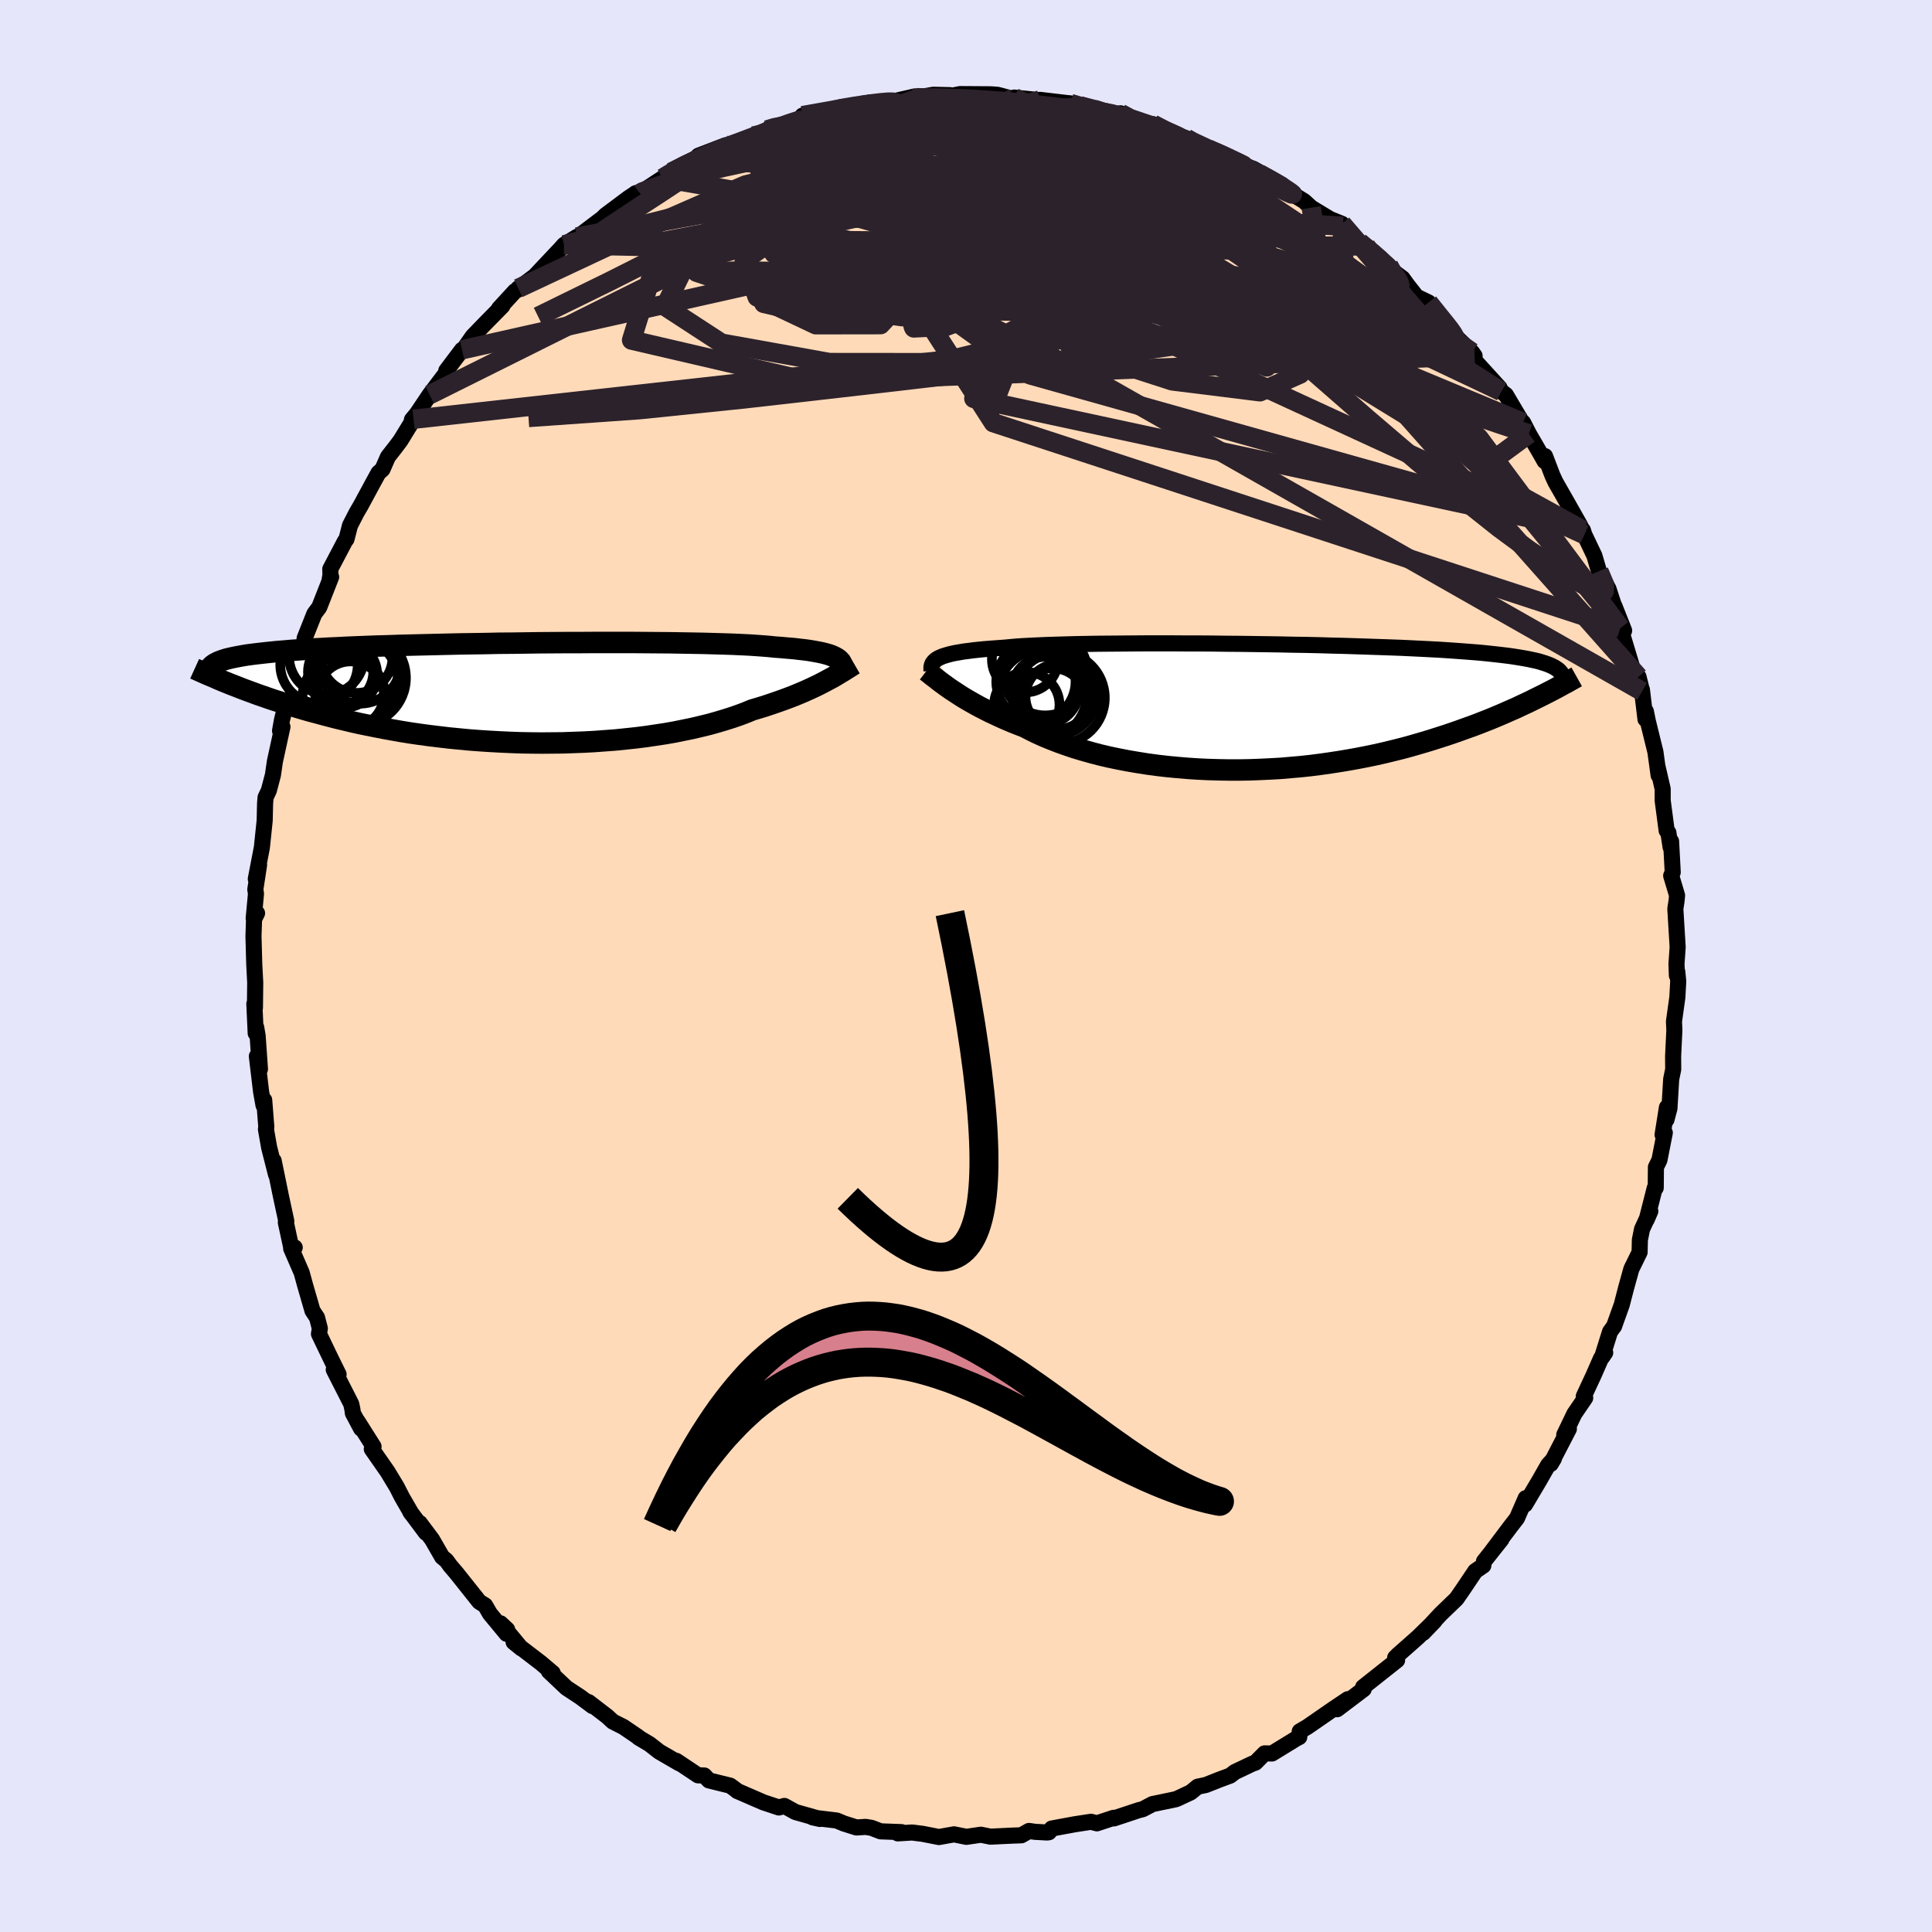 <svg xmlns="http://www.w3.org/2000/svg" width="500" height="500" viewBox="-100 -100 200 200"><defs><clipPath id="c"><path d="m33.95-3.55-.18-.11-.21-.11-.25-.11-.29-.1-.32-.09-.36-.09-.39-.08-.44-.08-.47-.08-.51-.07-.54-.06-.59-.07-.62-.05-.66-.06-.69-.05-.56-.06-.62-.05-.69-.05-.76-.05-.83-.04-.89-.04-.95-.03-1.01-.03-1.06-.03-1.12-.02-1.16-.02-1.2-.02-1.25-.01-1.28-.01-1.31-.01H8.66l-1.39.01h-1.4l-1.4.01-1.41.01-1.4.02-1.4.02-1.39.01-1.37.03-1.35.02-1.33.02-1.31.03-1.28.03-1.25.03-1.22.03-1.19.03-1.15.04-1.12.03-1.08.04-1.03.04-1 .04-.96.05-.91.04-.87.05-.84.04-.79.05-.75.05-.72.05-.68.06-.64.05-.6.06-.58.06-.54.06-.52.06-.48.06-.46.06-.42.07-.39.07-.37.07-.34.07-.31.07-.29.07-.26.08-.24.08-.22.08-.19.08-.17.09 1.47 2.2.44.17.46.18.46.18.49.18.49.18.51.19.53.18.54.19.56.19.58.18.59.19.61.19.62.19.64.19.66.19.68.18.7.19.72.19.74.19.76.18.79.19.8.18.83.17.85.17.87.17.89.16.91.16.93.15.96.14.97.13.99.12 1.01.12 1.02.1 1.04.1 1.05.08 1.06.07 1.08.06 1.08.05 1.1.04 1.09.02 1.1.01 1.11-.01 1.1-.01 1.1-.04 1.1-.04 1.09-.06 1.08-.08 1.08-.08 1.06-.11 1.04-.11 1.03-.13 1.01-.15.99-.15.97-.17.94-.19.92-.19.89-.21.86-.21.82-.23.8-.24.76-.24.72-.25.69-.26.65-.27.68-.2.65-.2.63-.21.61-.21.59-.21.57-.21.55-.21.53-.22.5-.21.49-.22.46-.21.44-.21.42-.21.4-.21.37-.2"/></clipPath><clipPath id="b"><path d="m-33.83-5.05.21-.1.23-.1.28-.09.3-.09.35-.09.37-.08.42-.07.45-.08.48-.06.53-.07.56-.06.6-.06.63-.05.67-.05.7-.05.56-.05.64-.06.7-.05.76-.04.83-.04.9-.04.96-.03 1.01-.03 1.07-.03 1.12-.02 1.16-.02 1.21-.01 1.25-.01 1.28-.01 1.31-.01h2.7l1.38.01h1.39l1.4.01 1.4.02 1.4.01 1.4.02 1.4.02 1.38.02 1.36.03 1.35.02 1.33.03 1.3.04 1.28.03 1.24.04 1.22.04 1.17.04 1.15.04 1.11.04 1.06.05 1.03.05.99.05.94.05.91.06.86.06.82.06.78.06.74.06.71.07.66.07.63.07.59.07.56.07.53.08.5.08.47.08.44.08.41.09.38.08.35.09.32.1.29.09.27.1.25.1.22.11.2.1.17.11.16.11-1.88 2.81-.45.22-.46.23-.48.23-.5.23-.5.24-.53.23-.54.24-.55.24-.57.24-.58.24-.61.24-.61.24-.64.24-.65.23-.66.24-.69.24-.71.24-.72.23-.75.24-.76.23-.79.23-.8.23-.83.22-.85.21-.86.21-.89.2-.91.19-.93.18-.94.17-.96.16-.98.15-.99.14-1.01.13-1.02.11-1.04.09-1.04.09-1.06.06-1.06.05-1.07.04-1.07.02H-3.7l-1.08-.02-1.07-.03-1.08-.05-1.06-.07-1.07-.09-1.05-.1-1.04-.12-1.03-.14-1.01-.16-1-.17-.98-.19-.96-.2-.94-.22-.91-.24-.89-.25-.86-.26-.83-.28-.81-.29-.77-.3-.73-.3-.71-.32-.67-.33-.64-.33-.65-.25-.63-.25-.61-.26-.59-.26-.57-.27-.56-.26-.53-.27-.51-.26-.49-.27-.46-.26-.45-.26-.43-.26-.4-.26-.38-.25-.37-.24"/></clipPath><filter id="a"><feTurbulence baseFrequency=".05" numOctaves="3" result="noise" type="noise"/><feDisplacementMap in="SourceGraphic" in2="noise" scale="2"/></filter></defs><rect width="100%" height="100%" x="-100" y="-100" fill="#E6E6FA"/><path fill="#FFDAB9" stroke="#000" stroke-linejoin="round" stroke-width="1.667" d="m73.59.98.04-.4.1 1-.09 1.65-.35 2.51.04.9-.13 2.69.01 1.37-.21 1.02-.18 3.02-.31 1.17.05-1.27-.45 2.83.23-.21-.56 2.84-.36.72-.02 2.15-.1.01-.83 3.26.37-.86-.86 1.87-.22 1.1-.03 1.28-.85 1.73-.55 1.98-.45 1.74-.8 2.23.02-.04-.43.59-.83 2.65.33-.48-.43.57-.78 1.78-1.01 2.17.15.16-1.12 1.64-1.05 2.18.48-.61-1.88 3.63.33-.55-.59.65-.93 1.63-1.46 2.46.06-.65-.9 2.07-.63.81-1.98 2.63 1-1.25-1.81 2.28-.07.44-.83.57-1.25 1.86-.69 1-1.65 1.59-1.8 1.94 1.18-1.23-1.72 1.68-2.07 1.83-.29.29.1.02.1.24-3.52 2.79.01.25.05-.04-2.75 2.08 1.11-1.04-1.52 1.02-2.66 1.84-.8.47-.05.59-.31.16-2.51 1.54-.77-.01-.95.96-.32.11-1.81.86-.48.37-1.13.42-1.39.55-.85.18-.71.58-1.34.63-.23.09-2.4.5-1.01.53-.41.1-2.56.85-.04-.06-1.73.57-.61-.16-1.69.26-2.38.44-.28.38-.18.03-1.26-.07-.63-.09-.79.45-.88.03-2.32.11-.99-.2-1.5.22-1.28-.26-1.56.28-1.68-.33-1.1-.14-1.48.09.38-.13-2.16-.08-.94-.36-.61-.1-.95.06-1.3-.41-.74-.31-2.15-.26-.35-.07.76.17-2.54-.72-1.14-.63-.57.16-1.6-.53-2.72-1.18-.08-.08-.64-.47-2.2-.54-.48-.51-.65-.02-2.25-1.5.31.26-2.08-1.21-1-.78-1.14-.68-.01-.04-1.54-1.05-1.12-.57-.56-.52-1.94-1.49.4.41-1.26-.94-1.43-.94-1.82-1.72.4.18-1.24-1.05-2.81-2.15.8.65-2.15-2.59.68.64-.06.44-1.72-2.08-.5-.86-.6-.37-2.38-2.99-.64-.75-.39-.54-.44-.36-1.04-1.81-1.28-1.71.64 1.01-1.63-2.18.15.22-1-1.73-.53-1.04-.96-1.59-1.63-2.34.18-.26-1.67-2.64.38.78-.85-1.6-.05-.39-.12-.56-1.81-3.55.5.48-.79-1.6-1.24-2.58.09-.57-.29-1.12-.47-.71-.77-2.66-.35-1.28-1.09-2.51.37-.1h-.36l-.56-2.59.05-.13-.55-2.55-.76-3.71.24 1.42-.71-2.8-.33-1.88.04-.22-.22-2.8-.07.54-.25-1.39-.44-3.69.32 1.33-.24-3.44-.15-.88-.05.61-.14-3.04.06.41.03-2.61-.1-1.92-.08-2.88.06-1.77.31-.62-.35.55.24-2.57-.07-.43.39-2.55-.34 1.46.63-3.27.29-2.78.04-1.76.05-.63.34-.72.42-1.59.21-1.43.62-2.84.16-.73-.25.41.2-1.12.65-2.63.18.6.05-1.44 1.19-3.58.13.14.15-1.56 1-2.52.51-.68 1.23-3.13-.16.32.09-.54-.02-.6 1.52-2.89.16-.21.36-1.41.69-1.34.41-.7 1.27-2.35.58-1.06.41-.36.57-1.3.79-1.01.51-.68 1.35-2.2-.17.05.52-.63 1.31-1.95 1.86-2.46-.13-.04.82-1.09.81-1.07.06.1 1.05-1.5 1.2-1.24 1.87-1.9-.36.28 1.66-1.81.31-.16.03-.13.67-.49 1.03-.77 2.67-2.83.37-.42 1.32-.81.24-.11 2.43-1.84.29-.29 2.38-1.78.65-.43.57-.04-.49-.03.82-.26 2-1.31.9-.61 2.37-1.36-.64.76 1.07-1.11 2.81-1.08-.15.3 3.02-1.26.4-.21-.71.4 1.73-.82.34-.24.94-.12 3.25-.94-1.3.43.44-.61 4.82-.8-.78-.09 1.41.05 1.42-.5-.13.13 2.47-.22 2.43-.56-.15.24-.08-.04 2.13-.37 1.75.04-.13.12 1.15-.23 3.17.02.69.05.36.09 1.2.33.19-.13 2.61.27-.32.04.4-.07 3.13.37-.07-.02 2.49.63.58.24 1.61.3.57-.13.42.55 2.74.7.2-.13 2.14 1.08-1.58-.65 2.89 1.03.02.17 2.32.88.66.39.48.13 2.32 1.22 1.14.37 1.33.75 1.09.74-.99-.7 1.41.88 1.73 1.26.7.43.73.67 1.95 1.18 1.22.49.11.25 1.7 1.63.34.39.34.01 2.35 2.02.52.66.92.68.53.73.92 1.17 1.24.6 1.25 1.61 1.3 1.46-.21-.14.65.77 1.51 1.45.27.38-.03.44 2.61 2.87.18.37.48.36 2.09 3.53-.31-.67.6 1.17 1.2 2.07.43.76.04-.52.77 2.01.31.67 1.12 1.96 1.34 2.37.29.57.09.08.15.47 1.04 2.18.47 1.6.99 1.83.52 1.59.11.23.99 2.5-.29-.74-.1.47 1.51 5.02.37.04.37 1.5-.02-.18.37 3.06.04-.81.2 1 .79 3.21.33 2.41-.12-.92.54 2.33v1.2l.41 3.11.18.21.23 1.51.05-.61.17 3.21-.16.35.61 2.04-.05.54-.13.86.24 3.95-.12 1.74.04 1.2.04-.4" filter="url(#a)"/><path fill="#fff" d="m-33.83-5.05.21-.1.23-.1.28-.09.3-.09.35-.09.37-.08.42-.07.45-.08.48-.06.53-.07.56-.06.6-.06.63-.05.67-.05.7-.05.56-.05.64-.06.7-.05.76-.04.83-.04.9-.04.96-.03 1.01-.03 1.07-.03 1.12-.02 1.16-.02 1.21-.01 1.25-.01 1.28-.01 1.31-.01h2.7l1.38.01h1.39l1.4.01 1.4.02 1.4.01 1.4.02 1.4.02 1.38.02 1.36.03 1.35.02 1.33.03 1.3.04 1.28.03 1.24.04 1.22.04 1.17.04 1.15.04 1.11.04 1.06.05 1.03.05.99.05.94.05.91.06.86.06.82.06.78.06.74.06.71.07.66.07.63.07.59.07.56.07.53.08.5.08.47.08.44.08.41.09.38.08.35.09.32.1.29.09.27.1.25.1.22.11.2.1.17.11.16.11-1.88 2.81-.45.22-.46.23-.48.23-.5.23-.5.24-.53.23-.54.24-.55.24-.57.24-.58.24-.61.24-.61.24-.64.24-.65.23-.66.24-.69.24-.71.24-.72.23-.75.24-.76.23-.79.23-.8.23-.83.22-.85.21-.86.21-.89.2-.91.19-.93.18-.94.17-.96.16-.98.15-.99.14-1.01.13-1.02.11-1.04.09-1.04.09-1.06.06-1.06.05-1.07.04-1.07.02H-3.7l-1.08-.02-1.07-.03-1.08-.05-1.06-.07-1.07-.09-1.05-.1-1.04-.12-1.03-.14-1.01-.16-1-.17-.98-.19-.96-.2-.94-.22-.91-.24-.89-.25-.86-.26-.83-.28-.81-.29-.77-.3-.73-.3-.71-.32-.67-.33-.64-.33-.65-.25-.63-.25-.61-.26-.59-.26-.57-.27-.56-.26-.53-.27-.51-.26-.49-.27-.46-.26-.45-.26-.43-.26-.4-.26-.38-.25-.37-.24" filter="url(#a)" transform="translate(30.95 -26.8)"/><path fill="#fff" d="m33.95-3.55-.18-.11-.21-.11-.25-.11-.29-.1-.32-.09-.36-.09-.39-.08-.44-.08-.47-.08-.51-.07-.54-.06-.59-.07-.62-.05-.66-.06-.69-.05-.56-.06-.62-.05-.69-.05-.76-.05-.83-.04-.89-.04-.95-.03-1.01-.03-1.06-.03-1.12-.02-1.16-.02-1.2-.02-1.25-.01-1.28-.01-1.31-.01H8.66l-1.39.01h-1.4l-1.4.01-1.41.01-1.4.02-1.4.02-1.39.01-1.37.03-1.35.02-1.33.02-1.31.03-1.28.03-1.25.03-1.22.03-1.19.03-1.15.04-1.12.03-1.08.04-1.03.04-1 .04-.96.05-.91.04-.87.05-.84.04-.79.05-.75.05-.72.05-.68.06-.64.05-.6.06-.58.06-.54.06-.52.06-.48.06-.46.06-.42.07-.39.07-.37.07-.34.07-.31.07-.29.07-.26.08-.24.08-.22.08-.19.08-.17.09 1.47 2.2.44.17.46.18.46.18.49.18.49.18.51.19.53.18.54.19.56.19.58.18.59.19.61.19.62.19.64.19.66.19.68.18.7.19.72.19.74.19.76.18.79.19.8.18.83.17.85.17.87.17.89.16.91.16.93.15.96.14.97.13.99.12 1.01.12 1.02.1 1.04.1 1.05.08 1.06.07 1.08.06 1.08.05 1.1.04 1.09.02 1.1.01 1.11-.01 1.1-.01 1.1-.04 1.1-.04 1.09-.06 1.08-.08 1.08-.08 1.06-.11 1.04-.11 1.03-.13 1.01-.15.99-.15.97-.17.94-.19.92-.19.89-.21.86-.21.82-.23.8-.24.76-.24.72-.25.69-.26.65-.27.68-.2.65-.2.63-.21.61-.21.59-.21.57-.21.55-.21.53-.22.5-.21.49-.22.46-.21.44-.21.42-.21.4-.21.37-.2" filter="url(#a)" transform="translate(-47.25 -28.26)"/><g fill="none" stroke="#000" transform="translate(30.95 -26.8)"><path stroke-linejoin="round" stroke-width="1.667" d="m-34.52-3.75-.01-.15v-.15l.01-.14.03-.14.05-.13.07-.13.1-.12.12-.12.14-.11.18-.11.21-.1.23-.1.28-.09.3-.09.35-.09.37-.08.42-.07.45-.08.48-.06.53-.07.56-.06.6-.06.63-.05.67-.05.7-.05.56-.05.64-.06.7-.05.76-.04.83-.04.9-.04.96-.03 1.01-.03 1.07-.03 1.12-.02 1.16-.02 1.21-.01 1.25-.01 1.28-.01 1.31-.01h2.7l1.38.01h1.39l1.4.01 1.4.02 1.4.01 1.4.02 1.4.02 1.38.02 1.36.03 1.35.02 1.33.03 1.3.04 1.28.03 1.24.04 1.22.04 1.17.04 1.15.04 1.11.04 1.06.05 1.03.05.99.05.94.05.91.06.86.06.82.06.78.06.74.06.71.07.66.07.63.07.59.07.56.07.53.08.5.08.47.08.44.08.41.09.38.08.35.09.32.1.29.09.27.1.25.1.22.11.2.1.17.11.16.11.13.11.11.12.1.12.08.12.06.12.04.13.03.13.01.13v.13l-.01.14" filter="url(#a)"/><path stroke-linejoin="round" stroke-width="2.222" d="m-35.05-3.74.17.13.19.15.2.16.23.18.24.18.26.21.28.21.3.22.32.23.34.24.37.24.38.25.4.26.43.26.45.26.46.26.49.27.51.26.53.27.56.26.57.27.59.26.61.26.63.25.65.25.64.33.67.33.71.32.73.3.77.3.81.29.83.28.86.26.89.25.91.24.94.22.96.2.98.19 1 .17 1.01.16 1.03.14 1.04.12 1.05.1 1.07.09 1.06.07 1.08.05 1.07.03 1.08.02h1.07l1.07-.02 1.07-.04L.57 6.4l1.06-.06 1.04-.09 1.04-.09 1.02-.11 1.01-.13.99-.14.98-.15.96-.16.94-.17.93-.18.91-.19.89-.2.86-.21.85-.21.83-.22.8-.23.79-.23.76-.23.75-.24.72-.23.71-.24.69-.24.66-.24.65-.23.64-.24.61-.24.61-.24.58-.24.57-.24.55-.24.54-.24.53-.23.5-.24.5-.23.48-.23.46-.23.45-.22.44-.22.43-.22.41-.21.4-.21.39-.21.37-.21.37-.19.35-.2.34-.19.34-.19" filter="url(#a)"/><circle cx="-21.619" cy="-1.341" r="4.232" clip-path="url(#b)" filter="url(#a)"/><circle cx="-24.654" cy="-.236" r="3.384" clip-path="url(#b)" filter="url(#a)"/><circle cx="-21.424" cy="-1.096" r="3.37" clip-path="url(#b)" filter="url(#a)"/><circle cx="-21.344" cy="-.961" r="4.762" clip-path="url(#b)" filter="url(#a)"/><circle cx="-23.054" cy="-1.326" r="4.62" clip-path="url(#b)" filter="url(#a)"/><circle cx="-22.734" cy="-1.731" r="3.478" clip-path="url(#b)" filter="url(#a)"/><circle cx="-23.714" cy="-2.636" r="4.104" clip-path="url(#b)" filter="url(#a)"/><circle cx="-24.839" cy="-4.951" r="3.43" clip-path="url(#b)" filter="url(#a)"/><circle cx="-22.754" cy="-3.536" r="4.396" clip-path="url(#b)" filter="url(#a)"/><circle cx="-22.009" cy="-.466" r="3.558" clip-path="url(#b)" filter="url(#a)"/></g><g fill="none" stroke="#000" transform="translate(-47.25 -28.26)"><path stroke-linejoin="round" stroke-width="2.222" d="m34.27-2.05.06-.18.04-.17.03-.17.01-.16-.01-.15-.04-.15-.06-.14-.08-.13-.12-.13-.15-.12-.18-.11-.21-.11-.25-.11-.29-.1-.32-.09-.36-.09-.39-.08-.44-.08-.47-.08-.51-.07-.54-.06-.59-.07-.62-.05-.66-.06-.69-.05-.56-.06-.62-.05-.69-.05-.76-.05-.83-.04-.89-.04-.95-.03-1.01-.03-1.06-.03-1.12-.02-1.16-.02-1.2-.02-1.25-.01-1.28-.01-1.31-.01H8.66l-1.39.01h-1.4l-1.4.01-1.41.01-1.4.02-1.4.02-1.39.01-1.37.03-1.35.02-1.33.02-1.31.03-1.28.03-1.25.03-1.22.03-1.19.03-1.15.04-1.12.03-1.08.04-1.03.04-1 .04-.96.05-.91.04-.87.05-.84.04-.79.05-.75.05-.72.05-.68.06-.64.05-.6.06-.58.06-.54.06-.52.06-.48.06-.46.06-.42.07-.39.07-.37.07-.34.07-.31.07-.29.07-.26.08-.24.08-.22.08-.19.08-.17.09-.16.08-.13.09-.12.09-.09.09-.09.09-.06.1-.05.1-.04.09-.02.1v.11" filter="url(#a)"/><path stroke-linejoin="round" stroke-width="2.222" d="m35.69-2.99-.19.11-.2.13-.22.14-.24.15-.25.16-.27.16-.3.18-.31.19-.33.19-.36.19-.37.2-.4.21-.42.21-.44.21-.46.21-.49.22-.5.21-.53.22-.55.21-.57.21-.59.21-.61.21-.63.21-.65.2-.68.2-.65.27-.69.26-.72.25-.76.24-.8.24-.82.23-.86.21-.89.21-.92.19-.94.19-.97.17-.99.15-1.01.15-1.03.13-1.04.11-1.06.11-1.08.08-1.08.08-1.09.06-1.1.04-1.1.04-1.1.01-1.11.01-1.1-.01-1.09-.02-1.1-.04-1.08-.05L-2.13 5l-1.06-.07-1.05-.08-1.04-.1-1.02-.1-1.01-.12-.99-.12-.97-.13-.96-.14-.93-.15-.91-.16-.89-.16-.87-.17-.85-.17-.83-.17-.8-.18-.79-.19-.76-.18-.74-.19-.72-.19-.7-.19-.68-.18-.66-.19-.64-.19-.62-.19-.61-.19-.59-.19-.58-.18-.56-.19-.54-.19-.53-.18-.51-.19-.49-.18-.49-.18-.46-.18-.46-.18-.44-.17-.42-.17-.42-.17-.4-.17-.38-.17-.38-.16-.36-.15-.36-.16-.34-.15-.33-.15-.33-.15" filter="url(#a)"/><circle cx="-15.973" cy="-1.323" r="4.408" clip-path="url(#c)" filter="url(#a)"/><circle cx="-17.488" cy="-2.193" r="3.38" clip-path="url(#c)" filter="url(#a)"/><circle cx="-15.828" cy="-3.723" r="3.714" clip-path="url(#c)" filter="url(#a)"/><circle cx="-18.943" cy="-3.748" r="3.878" clip-path="url(#c)" filter="url(#a)"/><circle cx="-15.468" cy="-3.118" r="4.22" clip-path="url(#c)" filter="url(#a)"/><circle cx="-19.728" cy="-2.923" r="4.01" clip-path="url(#c)" filter="url(#a)"/><circle cx="-17.143" cy="-1.913" r="3.442" clip-path="url(#c)" filter="url(#a)"/><circle cx="-17.143" cy=".462" r="4.3" clip-path="url(#c)" filter="url(#a)"/><circle cx="-16.448" cy=".162" r="3.434" clip-path="url(#c)" filter="url(#a)"/><circle cx="-15.603" cy="-1.563" r="4.874" clip-path="url(#c)" filter="url(#a)"/></g><g fill="none" stroke="#2C222B" stroke-linejoin="round" stroke-width="2"><path d="m-33.73-79.96.24-.18 1.36-.5 2.02-.68 2.38-.7 2.59-.65 2.78-.6 2.95-.57 3.13-.56 3.24-.52 3.27-.49 3.24-.44 3.19-.39 3.12-.39 3.06-.39 2.99-.42 2.92-.39 2.76-.32m-16.8-1.87.14.13.85.02 1.33.01 1.56.04 1.66.07 1.72.11 1.71.12 1.64.15 1.52.16 1.38.17 1.27.15 1.14.13 1.01.11.84.07.65.05.43.02.15-.02-.21-.07-.65-.17-1.06-.28" filter="url(#a)"/><path d="m-30.5-82.17 1.57-.76 1.3-.49 1.64-.58 1.95-.63 2.09-.62 2.09-.58 2.02-.53 1.94-.48 1.9-.48 1.88-.46 1.8-.46 1.63-.43 1.39-.39 1.14-.34.89-.29.38-.19m30.69 5.63.84.37.95.52.58.42.01.25-.58.08-1.12-.04-1.58-.12-2.05-.19-2.57-.3-3.19-.45-3.93-.63-4.82-.83-5.77-1.05L-4-87.48" filter="url(#a)"/><path d="m-28.77-82.77 1.53-.94 1.88-.65 1.95-.46 1.95-.33 1.94-.24 2-.19 2.13-.16 2.32-.15 2.48-.13 2.61-.14 2.69-.13 2.72-.13 2.69-.12 2.61-.12 2.49-.11 2.36-.09 2.23-.08 2.11-.08 2.01-.06 1.87-.03 1.68-.01" filter="url(#a)"/><path d="m-22.02-85.92.32-.07.69-.07 1.2-.13 1.6-.16 1.88-.13 2.09-.12 2.26-.08 2.39-.06 2.48-.02h2.53l2.53.04 2.53.07 2.52.1 2.49.12 2.44.13 2.35.15 2.2.15 2.03.13 1.83.09 1.63.05 1.45.03h1.25l1.02-.03" filter="url(#a)"/><path d="m-28.77-82.77 1.46-.97 1.65-.73 1.57-.57 1.41-.49 1.26-.42 1.16-.39 1.15-.37 1.17-.36 1.18-.36 1.16-.35 1.1-.33 1-.29.84-.24.64-.18.4-.11.13-.04-.16.05-.49.14-.84.24-1.17.32-1.54.4-2.04.5" filter="url(#a)"/><path d="m-31.4-81.56 1.12-.68 1.04-.56.9-.45.87-.4.82-.34.67-.22.38-.08.02.12-.4.34-.8.56-1.17.8-1.55 1.04-1.97 1.3-2.5 1.63-3.15 2.09-3.9 2.7m57.01-14.56.98.53 1.29.44 1.1.37.88.32.71.28.58.25.44.2.22.15-.07.06-.42-.06-.86-.19-1.39-.36-2.02-.55-2.78-.77-3.54-.97m32.64 16.04.35.64-.05.71-.5.79-.98.86-1.51.9-2.14.89-2.84.86-3.58.82-4.32.81-5.03.81-5.75.84-6.46.88-7.2.91-8 .96-8.89 1.03-9.84 1.12-10.78 1.11-11.52.81" filter="url(#a)"/><path d="m-30.5-82.17 1.48-.76 1.06-.48 1.25-.55 1.4-.59 1.41-.55 1.29-.5 1.11-.42.96-.36.83-.32.74-.27.64-.23.52-.17.38-.12.2-.05.01.03-.22.12-.49.21-.82.33-1.24.45-1.76.61-2.39.77m43.49-2.13 1.21.63.93.45 1.19.55 1.38.64 1.46.69 1.47.7 1.4.68 1.3.64 1.12.55.86.43.57.28.3.13.07.02-.11-.06-.29-.17-.64-.36L30.4-82" filter="url(#a)"/><path d="m-20.6-86.55.75-.23 1.33-.26 1.53-.26 1.66-.25 1.82-.24 1.96-.2 2.01-.17 2.01-.12 2-.1 1.98-.08 1.94-.06 1.88-.05 1.8-.04 1.69-.03 1.57-.02 1.45-.03 1.31-.03 1.13-.04.93-.04.68-.05.37-.06-.01-.11-.31-.17m11.92 3.5.68.38 1.18.55 1.27.6 1.31.62 1.31.65 1.21.61 1.04.54.85.46.68.39.55.33.44.29.33.23.15.13-.11-.01-.44-.19-.83-.4-1.24-.61-1.63-.83-2.01-1.04-2.36-1.28m-6.03-2.75.38.16.13.3-.29.34-.68.42-1.14.48-1.7.54-2.36.58-3.08.63-3.89.68-4.75.73-5.65.71-6.53.62-7.34.48-8.13.38m73.76 11.28 1.06 1.33.71.88.46.59.3.43.18.33.01.23-.18.09-.39-.08-.66-.3-.98-.58-1.36-.91-1.79-1.29-2.3-1.73-2.85-2.19-3.39-2.67-3.89-3.14-4.47-3.6" filter="url(#a)"/><path d="m13.23-88.68.88.26 1.18.32 1.32.42 1.43.5 1.48.54 1.43.54 1.33.52 1.22.48 1.13.45 1.02.42.83.33.53.22.16.05-.24-.13-.65-.29-1.19-.53m-30.53-5.2.44-.06.69.06.38.24-.05.44-.47.66-.97.89-1.55 1.12-2.18 1.34-2.83 1.58-3.49 1.83-4.18 2.13-4.94 2.49-5.77 2.9-6.59 3.32-7.35 3.6m27.37-20.79 2.94-.52 1.39-.27 1.03-.17.97-.15.94-.13.87-.1.7-.06h.49l.28.05.07.11-.12.17-.33.24-.6.31-.93.4-1.34.51-1.8.62-2.25.72-2.68.83-3.09.94-3.62 1.11-4.29 1.38m69.02 7.09.45.39.77.62.85.74.74.72.58.63.42.55.28.47.11.37-.08.24-.32.08-.58-.09-.84-.26-1.12-.43-1.38-.6-1.67-.75-1.98-.93-2.31-1.12-2.7-1.36-3.14-1.63-3.62-1.92-4.1-2.21-4.5-2.47-4.65-2.73m53.59 45.77.58 1.38-.03.68-.55.08-1.07-.44-1.55-.88-2.04-1.27-2.56-1.73-3.15-2.32-3.82-3.04-4.54-3.78-5.28-4.51-5.97-5.21-6.63-5.87-7.31-6.52-8.11-7.28" filter="url(#a)"/><path d="m13.81-88.44 1.17.2.85.22.78.28.66.31.44.29.16.26-.11.25-.36.25-.62.25-.91.25-1.24.24-1.63.23-2.05.21-2.52.17-3.02.11-3.56.04-4.09-.02-4.52-.07-4.82-.15-5.04-.31" filter="url(#a)"/><path d="m10.81-89.29.71.21 1.38.41 1.5.47 1.53.49 1.55.53 1.57.57 1.56.59 1.48.57 1.35.53 1.23.49 1.1.43.99.39.87.33.68.26.4.14-.01-.03-.54-.27-1.09-.51" filter="url(#a)"/><path d="m19.15-87.02 15.62 10.4 1.43 5.7-8.98.65-12.08-2.51-9.23-2.97-4.66-2.06-1.18-1.01 1.14-.08 3.62.72 6.55 1.16 8.47 1.23 8.68 1.92 9.89 5.58 14.67 13.61 14.65 19.69" filter="url(#a)"/><path d="M13.23-88.68 24-83.73l2.74 4.6-3.16 3.94-4.7 2.43-4.05.28-2.32-1.27-.36-1.54.78-.83.59.33-.34 1.65-1.26 2.87-2.34 3.57-4.48 3.29-7.99 1.95-11.25-.01-11.18-2.01-5.83-3.8 2.67-5.47 8.14-6.45 5.33-5.35 4.95-3.82" filter="url(#a)"/><path d="M-24.89-84.96-7-81.93l11.15 8.05 8.67 5.11 4.05 1.27 2.15-.89 2.21-1.56 1.57-1.49-.44-1.11-2.59-.54-3.49.16-2.84.73-1.34.72.36-.03 2.57-.81 6.1-.34 10.28 1.86 11.19 3.43 4.21-.27-7.9-9.19" filter="url(#a)"/><path d="m52.65-63.16-68.8 2.66-18.47-4.29 1.94-6.25 8.76-3.94 10.66-.36 10.01 2.1 7.22 2.59L7.48-69l.7.27-.33-.76-.04-1.33.32-1.61-.6-1.62-3.6-1.12-8.11-.09-10.97.67-8.15.27-3.84 1.04-28.39 14.15" filter="url(#a)"/><path d="M55.41-59.48 39.6-66.97l-5.56 1.47.56 4.22-4.17 1.84-9.09-1.13-8.37-2.71-3.91-2.97-.33-2.67-.17-2.26-2.41-1.5-4.41-.04-4.4 1.78-2.6 2.8-.23 1.86 2.63-.67 7.7-2.45 15.53-.28 21.54 8.52 27.71 31.23" filter="url(#a)"/><path d="m52.38-63.54-19.6-13.6-6.01-4.3-5.83-2.61-6.64-1.79-7.01-.71-7.35.6-7.15 1.91-5.76 3-3.17 3.6-.16 3.49 2.45 2.7 4.22 1.44 5.25.04 5.77-1.25 6.24-2.07 7.42-1.56 9.98 1.67 13.68 8.3 16.47 14.77 8.68 4.79" filter="url(#a)"/><path d="M57.67-56.26 15.26-73.93l-17.46-.84-3.25 4.72-3.4 3.66-6.7.01-6.07-2.87-1.34-3.8 4.66-3.27 9.27-2.4 10.81-1.92 8.53-1.76 2.81-1.38-4.99-.31-12.85 1.36-16.49 1.92-.41-5.32" filter="url(#a)"/><path d="M58.27-55.09 16.55-69.02l-15.86.79-6.09 2.18 3.33-.16L4.5-68.6l3.39-3.2-1.75-2.53-4.57-.91-3.63.87-.52 2.19 1.81 2.55 1.12 1.9-2.52.56-6.91-.84-9.11-1.6-7.42-1.45-2.27-.75 4.29-.14 10.16.12 14.1.08 14.66-2.23-8.05-15.61" filter="url(#a)"/><path d="m41.4-74.55 7.68 11.4-10.98-3.01-16.71-6.75L8.65-78.2l-5.77-3 .11-1.39 3.18-.54 3.19-.09.95.16-2.07.33-4.06.48-3.75.73-1.02 1.1 2.93 1.64 5.94 2.1 5.91 2.13 2.06 1.4-4.24.11-9.53-.88-9.69-.37-1.31 2.57 19.65 9.81 58.86 33.48" filter="url(#a)"/><path d="m-31.4-81.56 46.52 8.09 4.68 1.85-12.11-2.43L-4-76.88l-5.42-1.57.54-.34 4.18.14 5.4.03 4.96-.13 3.71.12 2.07.65-.14.94-2.99.53-5.68-.56-6.84-1.55-6.08-1.37-4.82.76-3.12 4.41 8.94 6.81 58.42.93" filter="url(#a)"/><path d="m-41.61-74.66 14.73-3.73 19.13-3.55 11.42-.91 5.65 1.52 2.21 2.32-.72 1.15-2.47-.78-1.51-1.62 1.65-.43 4.18 2.27 2.88 4.48-2.83 3.43-8.43-2.53-4.31-9.69 7.31-6.86" filter="url(#a)"/><path d="m4.99-89.9-22.54 13.15 4.15-.24 8.4-1.88 7.26-1.25 3.1-.17-1.27 1.01-3.24 2-2.37 2.29-.51 1.48.09-.15-1.43-1.7-3.8-2.28-4.68-1.62-2.3-.32 3.12.75 8.69 1.05 9.33.35.21-1.45-16.23-3.36-19.1-1.29" filter="url(#a)"/><path d="m28.6-82.9 5.73 19.87-9.51-2.18-1.48.14-.22.98-4.73-1.72-9.02-4.26-10.58-4.52-9.73-2.8-7.22-.42-3.33 1.52 1.6 2.53 6.49 2.58 9.64 1.83 9.47.41 5.78-1.36.25-2.98-4.21-3.75-5.02-3.23-1.17-1.45 6.38 1.23 14.69 4.21 16.81 5.19-.31-5.75" filter="url(#a)"/><path d="m-30.5-82.17 17.76-4.62 8.45.15 10.08 4.3 10.25 6.46 7.06 5.89 3.04 3.67.39 1.22-.58-.61-.85-1.58-1.54-1.87-3.24-1.79-5.3-1.47-6.11-.78-4.01.23.75.93 5.18.39 5.32-1.37.55-2.46-6.76-1.68-34.98-7.5" filter="url(#a)"/><path d="m-40.29-75.47 17.02-3.09 13.25-.91 5.34.47 1.82 2.16 1.33 3.67 1.04 3.73-1.21 2.14-4.89.09-7.25-1.04-5.93-.72-1.16.38 4.24.97 6.72.25 4.88-.93 2.23.28 9.51 6.83 57.21 16.07" filter="url(#a)"/><path d="M55.41-59.48 40.3-69.06l-4-.29-8.43-1.23-8.38-.74-3.94.22.97.94 4.22 1.62 5.5 2.27 5.23 2.41 3.98 1.66 2.27.11.37-1.85-1.6-3.59-3.54-4.6-5.15-4.56-6.15-3.57-6.4-1.98-6.14-.33-5.95 1.19-5.96 3.16-3.9 7.2 9.53 14.78 64.91 21.25" filter="url(#a)"/><path d="M55.41-59.48 23.64-76.77l-3.18-4.54-1.29-1.31-4.26.23-4.8 2.47-2.38 4.82.74 5.96L10.8-64l1.94 2.65.55-.47-.59-3.02-1.08-4.26-1.43-4.17-2.36-3.31-4.21-2.38-6.38-1.75-7.45-1.25-6.62-.38-6.01 1.49-10.31 4.51-13.2 6.19" filter="url(#a)"/><path d="M32.16-81.04 7.63-78.92l2.1.68 4 .44 4.33 1.62 5.03 2.47 4.77 2.54 3.05 2.08.27 1.34-2.85.35-5.79-.8-8.1-1.79-9.48-2.24-9.71-1.91-8.75-1.04-6.64-.17-3.3.25 1.57.12 7.95-.12 14.41.11 17.49.77 12.53.12-2.92-4.66L4.99-89.9" filter="url(#a)"/><path d="m-57.19-56.6 63.21-7.02 19.28-6.65 9.83-1.11L41-70.31l1.42-.04-3.14-2.35-6.49-4-7.94-4.21-7.38-3.1-4.87-1.28-.22 1.03 6.53 4.32 14.11 9.6 19.4 16.66 15.32 18.69" filter="url(#a)"/><path d="m49.13-67.08-37.09-1.43 6.72-1.44 9.51-1.24L32-72.65l-2.99-1.82-8.15-1.66-10.35-1.01-9.23-.38-5.59-.09-.97-.07 3.08-.05 5.62.11 6.35.4 5.43.73 3.21 1.01.09 1.27-3.31 1.43-6.33 1.39-8.22 1-7.96.32-4.06-.14 5.91.59 24.53 4.27 44.95 20.7" filter="url(#a)"/><path d="m49.13-67.08-56.82-2.16-11.97-1.75 6.27-2.12 12.83.63 14.24 3.24 12.08 3.56 7.94 2 3.54.11-.42-1.14-4.02-1.66-7.08-1.6-8.71-.84-8.01.78-5.15 2.81-1.78 4.05.17 3.25.53-.02 2.06-5.27 8.51-11.07 6.01-12.87" filter="url(#a)"/><path d="m41.4-74.55-5.36.04-7.76-1.78-2.02 1.47-.65 1.57-2.2-.06-3.74-1.36-3.86-1.78-2.72-1.6-1.28-1.29-.54-1.09-.81-.99-1.93-.82-3.34-.38-4.47.32-4.94 1.03-4.57 1.39-3.39 1.1-1.57.27.92-.47 4.47-.07 9.83 2.42 16.82 6.72 20.04 7.66-2.59-16.25" filter="url(#a)"/><path d="M63.77-45.2.81-58.75l1.68-6.59 17.05.63 11.11 2.32.49.38-6.41-2.53-7.33-4.59-4.01-4.96.39-3.73 3.43-1.53 4.12.74 2.64 2.16-.12 2.21-2.63 1.01-3.15-.54-1.4-1.13-.75-.16-7.83 1.39-25.28 2.02-34.98 7.86" filter="url(#a)"/><path d="m7.68-89.66-8.02 2.55 1.03 6.7 5.53 6.48 6.1 2.86 3.98-.42 1.98-1.85.85-1.81-.18-1.12-1.6-.23-2.67.62-1.64 1.45 2.84 2.58 9.52 4.37 14.36 6.9 14.16 8.69 4.35-3.2" filter="url(#a)"/><path d="M39.02-76.58 7.06-78.54l-2.5 5.89 5.91 2.28.58-1.46-4.79-2.08L.2-74.98l-4.63-.32-2.04-.36.88-.71 2.5-.84.52-.67-5.22-.26-11.51.83L-34-74.5l-7.61-.16" filter="url(#a)"/></g><path fill="none" stroke="#000" stroke-linejoin="round" stroke-width="3" d="M-12.24 24.05Q8.91 44.865-1.665-5.47" filter="url(#a)"/><path fill="#D77F8C" stroke="#000" stroke-linejoin="round" stroke-width="3" d="m-31.97 57.87.6-1.32.6-1.27.6-1.23.6-1.17.6-1.13.61-1.08.6-1.04.6-.99.61-.95.6-.9.61-.87.61-.82.6-.77.61-.74.61-.7.6-.66.61-.62.61-.58.61-.54.61-.51.61-.47.61-.44.61-.4.6-.37.61-.34.61-.3.61-.27.61-.24.61-.22.61-.18.61-.15.61-.12.61-.1.61-.07.6-.05.61-.02.61.01.61.03.6.05.61.08.61.09.6.12.61.14.6.16.61.17.6.2.6.21.6.23.6.25.61.26.6.27.59.29.6.31.6.31.6.33.59.34.6.35.59.36.59.37.6.38.59.38.59.39.58.4.59.41.59.41.58.41.59.42.58.42.58.42.58.43.58.42.57.42.58.43.57.42.58.42.57.42.57.42.57.41.56.4.57.4.56.4.56.38.56.38.56.37.55.36.56.36.55.34.55.33.55.32.54.31.55.29.54.28.54.26.54.25.53.24.54.21.53.2.53.18.53.16-.59-.12-.58-.13-.58-.15-.58-.16-.58-.17-.59-.19-.58-.2-.58-.21-.58-.22-.58-.23-.59-.24-.58-.25-.58-.25-.58-.27-.58-.27-.59-.28-.58-.29-.58-.29-.58-.3-.58-.3-.59-.31-.58-.31-.58-.31-.58-.32-.59-.32-.58-.32-.58-.32-.58-.32-.58-.32-.59-.32-.58-.32-.58-.32-.58-.31-.58-.32-.59-.31-.58-.3-.58-.3-.58-.3-.58-.29-.59-.29-.58-.28-.58-.27-.58-.26-.58-.26-.59-.24-.58-.24-.58-.23-.58-.22-.59-.2-.58-.2-.58-.18-.58-.17-.58-.16-.59-.15-.58-.13-.58-.11-.58-.1-.58-.09-.59-.07-.58-.05-.58-.03-.58-.02h-.58l-.59.02-.58.04-.58.06-.58.08-.59.1-.58.13-.58.14-.58.17-.58.19-.59.22-.58.24-.58.26-.58.29-.58.31-.59.35-.58.37-.58.39-.58.43-.58.45-.59.48-.58.52-.58.54-.58.57-.58.61-.59.63-.58.67-.58.71-.58.73-.59.77-.58.8-.58.84-.58.88-.58.91-.59.95-.58.98-.58 1.02" filter="url(#a)"/></svg>